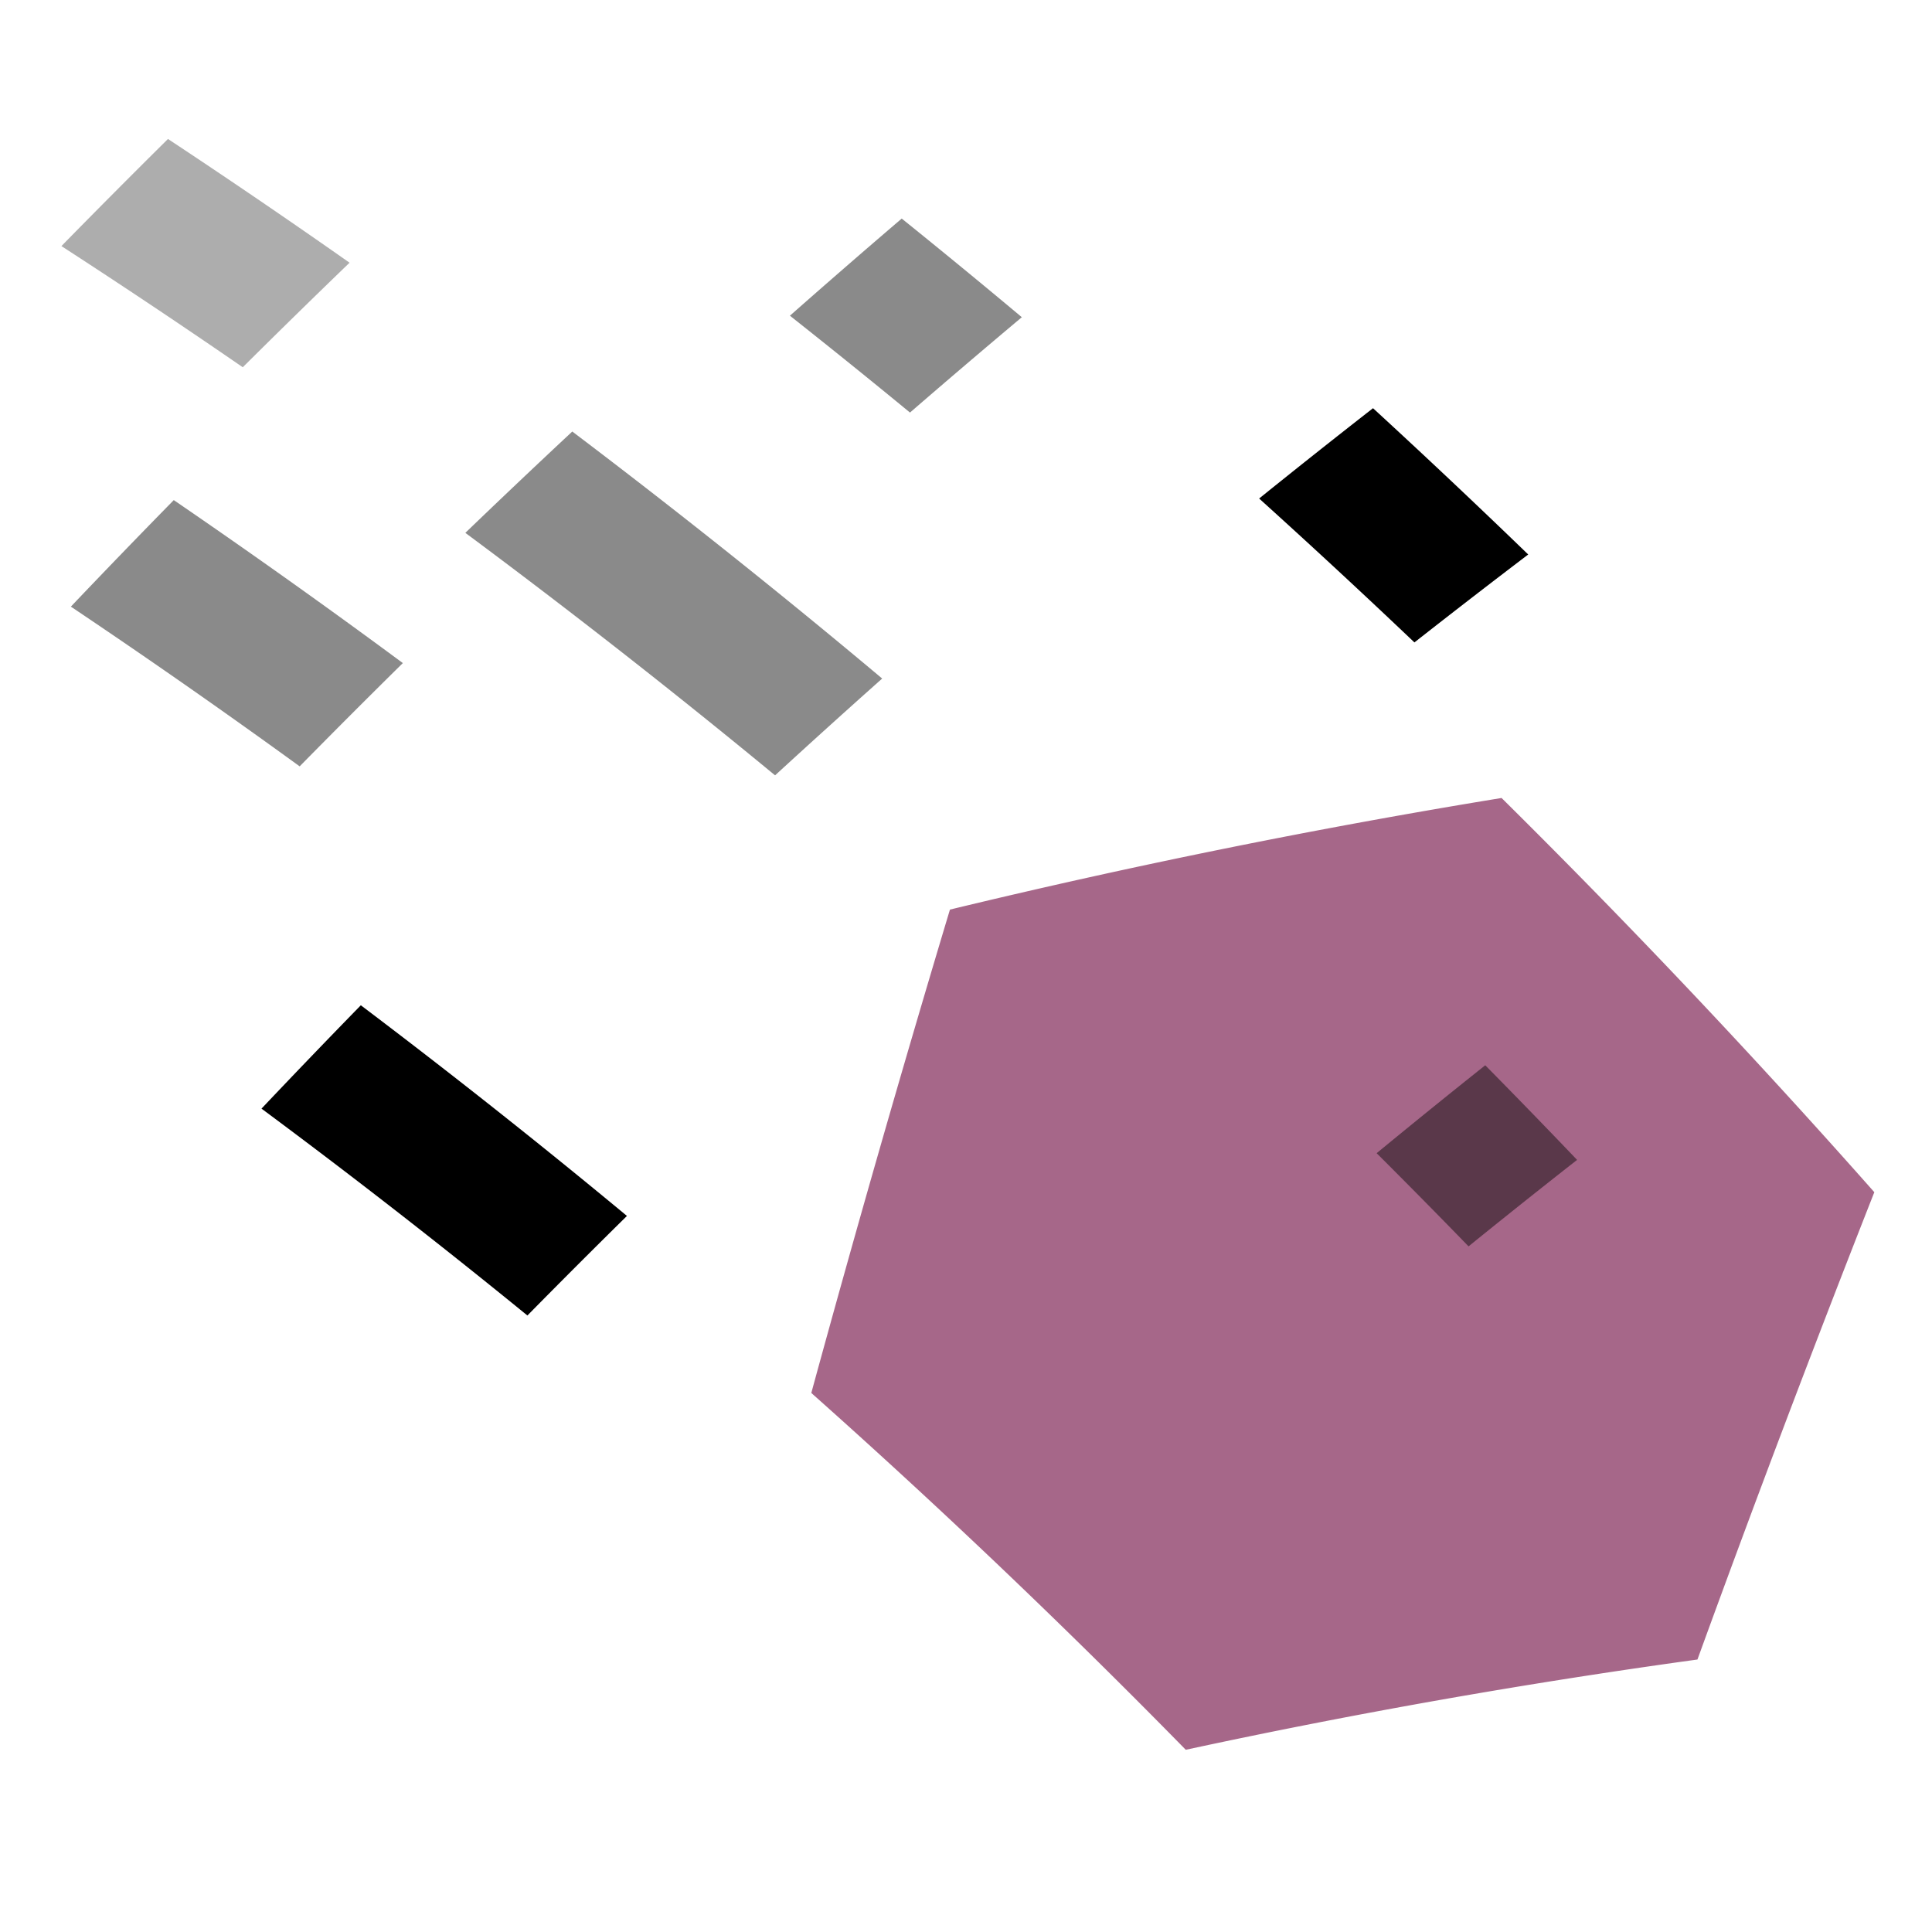<?xml version="1.0" standalone="no"?><!DOCTYPE svg PUBLIC "-//W3C//DTD SVG 1.1//EN" "http://www.w3.org/Graphics/SVG/1.1/DTD/svg11.dtd"><svg t="1750166920263" class="icon" viewBox="0 0 1024 1024" version="1.1" xmlns="http://www.w3.org/2000/svg" p-id="1292" xmlns:xlink="http://www.w3.org/1999/xlink" width="28" height="28"><path d="M637.408 898.134a4029.741 4029.741 0 0 0-175.499-168.241 10467.327 10467.327 0 0 1 66.031-226.195 3947.419 3947.419 0 0 1 257.504-51.702 4331.864 4331.864 0 0 1 174.791 183.735 10133.146 10133.146 0 0 0-81.887 219.548 3672.189 3672.189 0 0 0-240.939 42.856z" fill="#A66789" p-id="1293"></path><path d="M628.48 927.422a4005.927 4005.927 0 0 0-198.471-189.123 10476.088 10476.088 0 0 1 73.48-256.197 3968.293 3968.293 0 0 1 292.377-59.155 4350.596 4350.596 0 0 1 197.562 208.938 10119.685 10119.685 0 0 0-93.747 247.696 3643.084 3643.084 0 0 0-271.201 47.841z m-134.582-205.659a4043.28 4043.28 0 0 1 152.536 147.103 3684.592 3684.592 0 0 1 210.384-37.728 10170.711 10170.711 0 0 1 70.295-191.266 4311.899 4311.899 0 0 0-152.002-158.812 3933.396 3933.396 0 0 0-222.9 44.42 10433.343 10433.343 0 0 0-58.312 196.283z" fill="#A66789" p-id="1294"></path><path d="M279.535 697.24a3915.805 3915.805 0 0 0-140.936-109.644c17.379-18.365 34.93-36.624 52.647-54.777a3963.955 3963.955 0 0 1 141.046 111.652 4845.259 4845.259 0 0 0-52.757 52.769zM749.675 340.498a4346.743 4346.743 0 0 0-82.306-76.274c19.957-16.092 40.078-32.05 60.357-47.869a4384.267 4384.267 0 0 1 82.261 77.541A4712.644 4712.644 0 0 0 749.675 340.498z" p-id="1295"></path><path d="M410.806 410.952a4119.851 4119.851 0 0 0-164.164-128.53c18.723-18.015 37.618-35.919 56.679-53.706a4172.449 4172.449 0 0 1 164.254 130.929 4852.379 4852.379 0 0 0-56.769 51.307zM158.829 406.183A3989.623 3989.623 0 0 0 37.561 321.523c18.006-18.923 36.188-37.748 54.545-56.459a4046.066 4046.066 0 0 1 121.41 86.379 5057.615 5057.615 0 0 0-54.687 54.74zM482.314 218.668a4256.405 4256.405 0 0 0-63.644-51.339c19.587-17.286 39.341-34.449 59.257-51.482a4306.176 4306.176 0 0 1 63.664 52.284 4915.465 4915.465 0 0 0-59.278 50.537z" fill="#8A8A8A" p-id="1296"></path><path d="M128.673 194.654a4082.27 4082.27 0 0 0-96.122-64.226c18.654-19.033 37.483-37.956 56.484-56.769a4127.443 4127.443 0 0 1 96.24 65.591c-19.041 18.353-37.907 36.819-56.602 55.404z" fill="#ADADAD" p-id="1297"></path><path d="M778.365 660.599a4154.39 4154.39 0 0 0-48.721-49.384c19.033-15.66 38.221-31.195 57.567-46.595 16.373 16.589 32.6 33.309 48.676 50.146-19.33 15.143-38.506 30.425-57.522 45.833z" opacity=".46" p-id="1298"></path></svg>